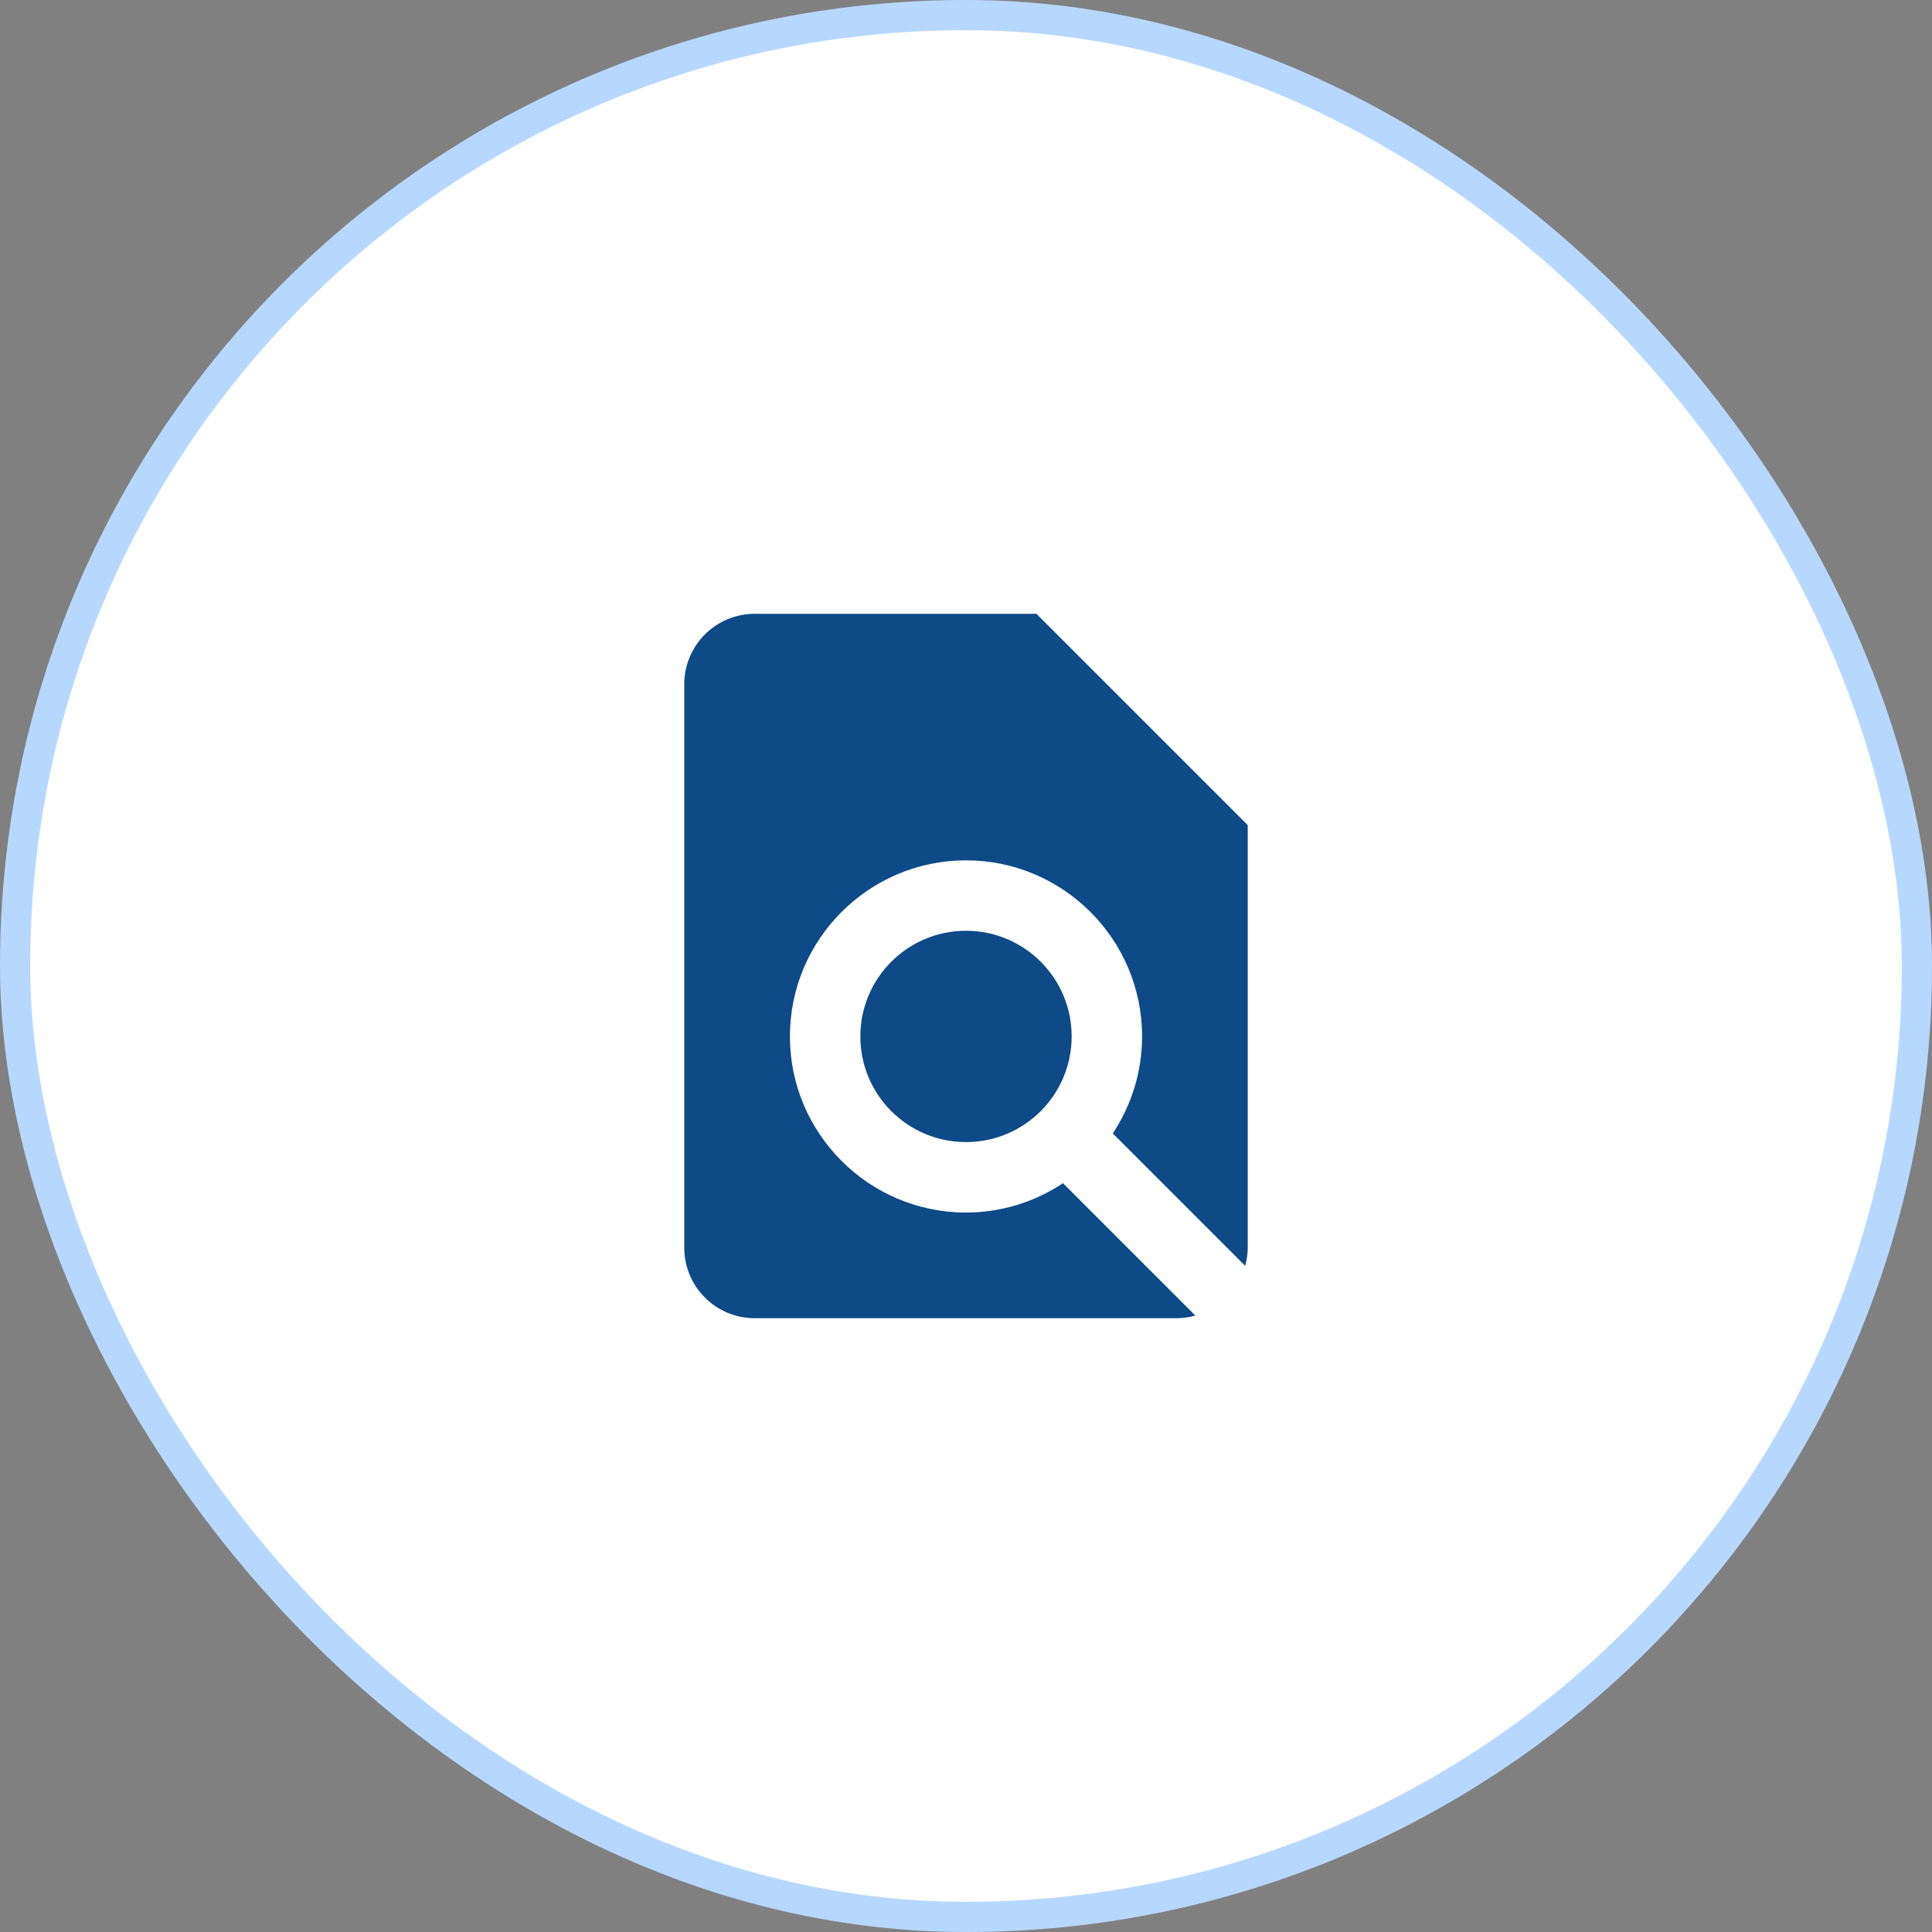 <svg width="64" height="64" viewBox="0 0 64 64" fill="none" xmlns="http://www.w3.org/2000/svg">
<rect x="0" y="0" width="64" height="64" fill="#808080" stroke="none"/>
<rect x="0.5" y="0.5" width="63" height="63" rx="31.5" fill="white"/>
<path d="M25 43.667H39C39.208 43.667 39.406 43.632 39.597 43.58L35.212 39.195C34.261 39.829 33.143 40.167 32 40.167C28.784 40.167 26.167 37.55 26.167 34.333C26.167 31.117 28.784 28.5 32 28.5C35.217 28.5 37.833 31.117 37.833 34.333C37.834 35.476 37.495 36.594 36.862 37.545L41.247 41.931C41.298 41.739 41.333 41.541 41.333 41.333V27.333L34.333 20.333H25C24.381 20.333 23.788 20.579 23.35 21.017C22.913 21.454 22.667 22.048 22.667 22.667V41.333C22.667 41.952 22.913 42.546 23.35 42.983C23.788 43.421 24.381 43.667 25 43.667Z" fill="#0D4A87"/>
<path d="M32 37.833C33.933 37.833 35.5 36.266 35.5 34.333C35.5 32.4 33.933 30.833 32 30.833C30.067 30.833 28.5 32.4 28.5 34.333C28.5 36.266 30.067 37.833 32 37.833Z" fill="#0D4A87"/>
<rect x="0.5" y="0.5" width="63" height="63" rx="31.5" stroke="#B6D8FF"/>
</svg>
